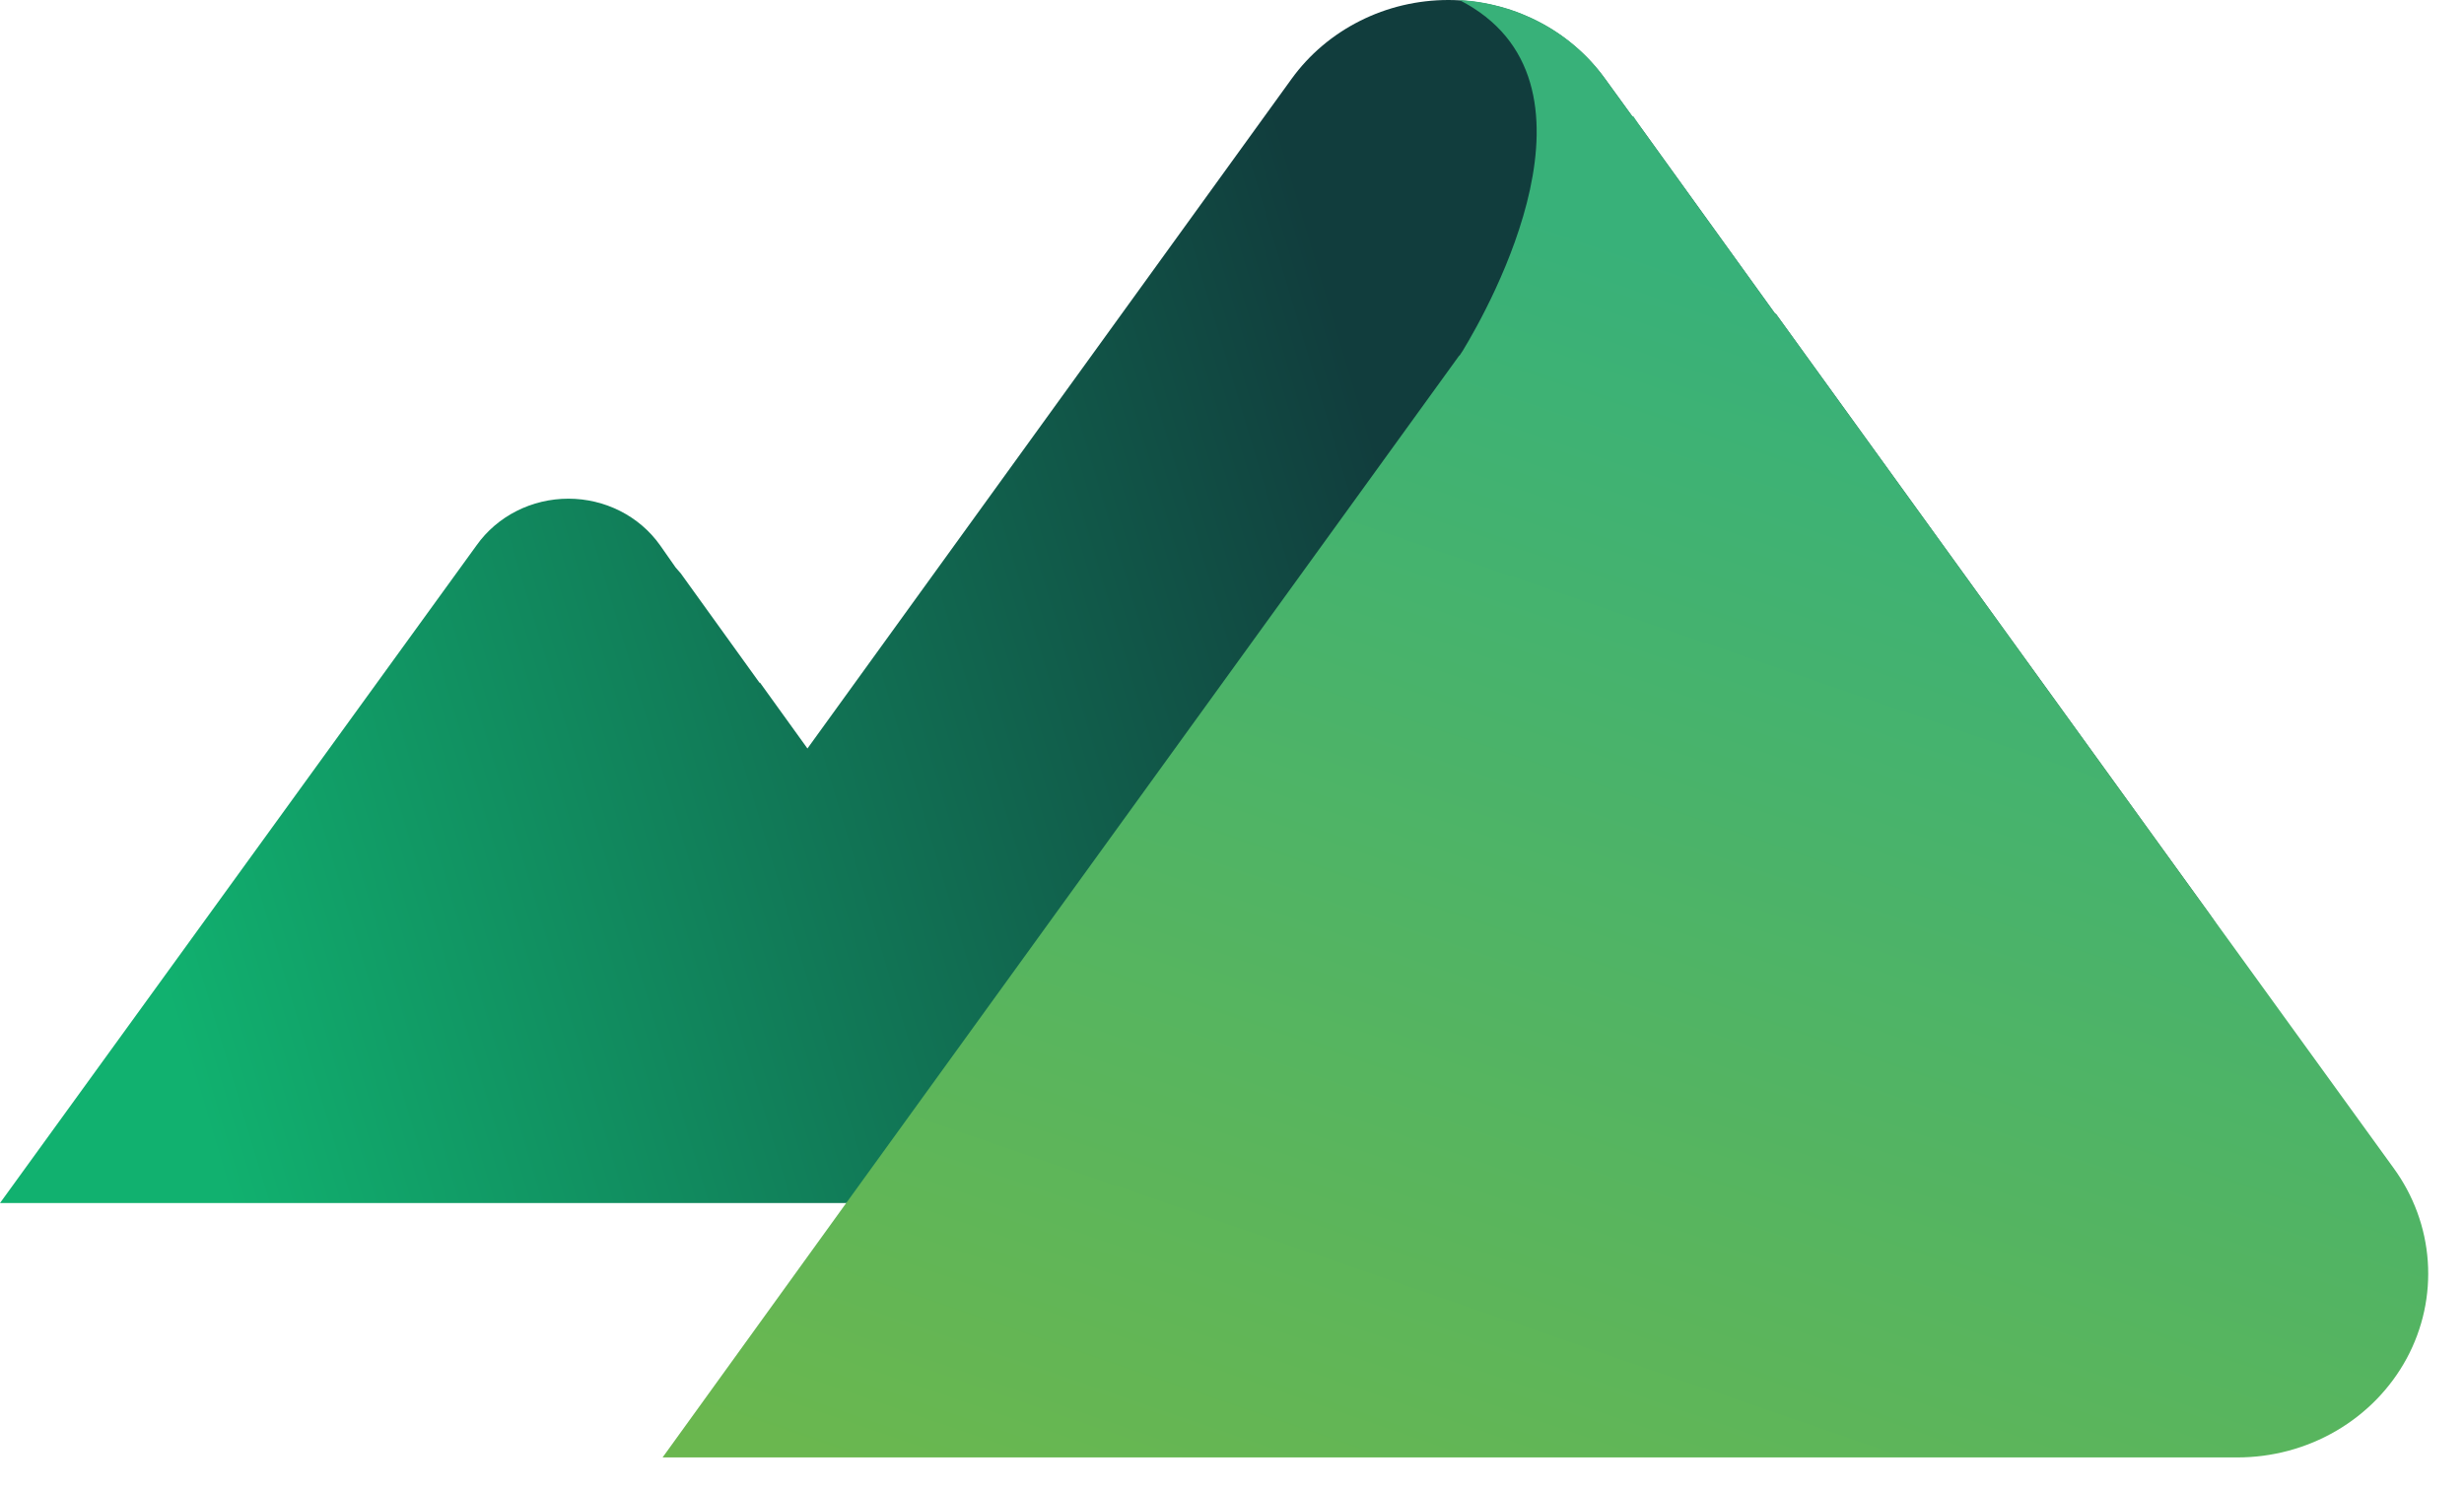 <svg width="43" height="26" viewBox="0 0 43 26" fill="none" xmlns="http://www.w3.org/2000/svg">
<path d="M35.819 20.998H0L8.319 9.515C8.497 9.265 8.736 9.06 9.015 8.919C9.293 8.778 9.604 8.704 9.919 8.704C10.234 8.704 10.544 8.778 10.823 8.919C11.101 9.06 11.34 9.265 11.518 9.515L11.79 9.904L11.882 10.01L13.254 11.916H13.264L14.091 13.064L22.541 1.375C22.848 0.951 23.257 0.604 23.733 0.365C24.209 0.125 24.738 0 25.275 0C25.812 0 26.341 0.125 26.817 0.365C27.293 0.604 27.702 0.951 28.009 1.375L28.489 2.037L28.64 2.232L30.98 5.479H30.991L38.558 15.952C38.906 16.433 39.111 16.998 39.149 17.584C39.187 18.17 39.058 18.755 38.776 19.275C38.494 19.795 38.069 20.23 37.547 20.534C37.026 20.838 36.428 20.998 35.819 20.998Z" fill="url(#paint0_linear)"/>
<path d="M39.038 25.438H11.563L14.763 21.004L25.438 6.244C25.449 6.226 25.462 6.21 25.478 6.196C25.49 6.176 25.509 6.147 25.53 6.117C25.981 5.373 28.222 1.405 25.467 0C25.971 0.028 26.462 0.165 26.902 0.403C27.343 0.64 27.721 0.971 28.009 1.371L28.489 2.032L28.499 2.023L28.64 2.228L30.98 5.475H30.991L38.558 15.947L41.767 20.381C42.119 20.862 42.327 21.427 42.368 22.014C42.409 22.601 42.282 23.188 42 23.71C41.718 24.232 41.293 24.669 40.77 24.974C40.248 25.279 39.649 25.439 39.038 25.438Z" fill="url(#paint1_linear)"/>
<defs>
<linearGradient id="paint0_linear" x1="3.129" y1="18.122" x2="25.147" y2="11.532" gradientUnits="userSpaceOnUse">
<stop stop-color="#11B16F"/>
<stop offset="1" stop-color="#113D3D"/>
</linearGradient>
<linearGradient id="paint1_linear" x1="25.098" y1="29.136" x2="33.191" y2="5.636" gradientUnits="userSpaceOnUse">
<stop stop-color="#6AB74F"/>
<stop offset="0.99" stop-color="#38B179"/>
</linearGradient>
</defs>
</svg>
